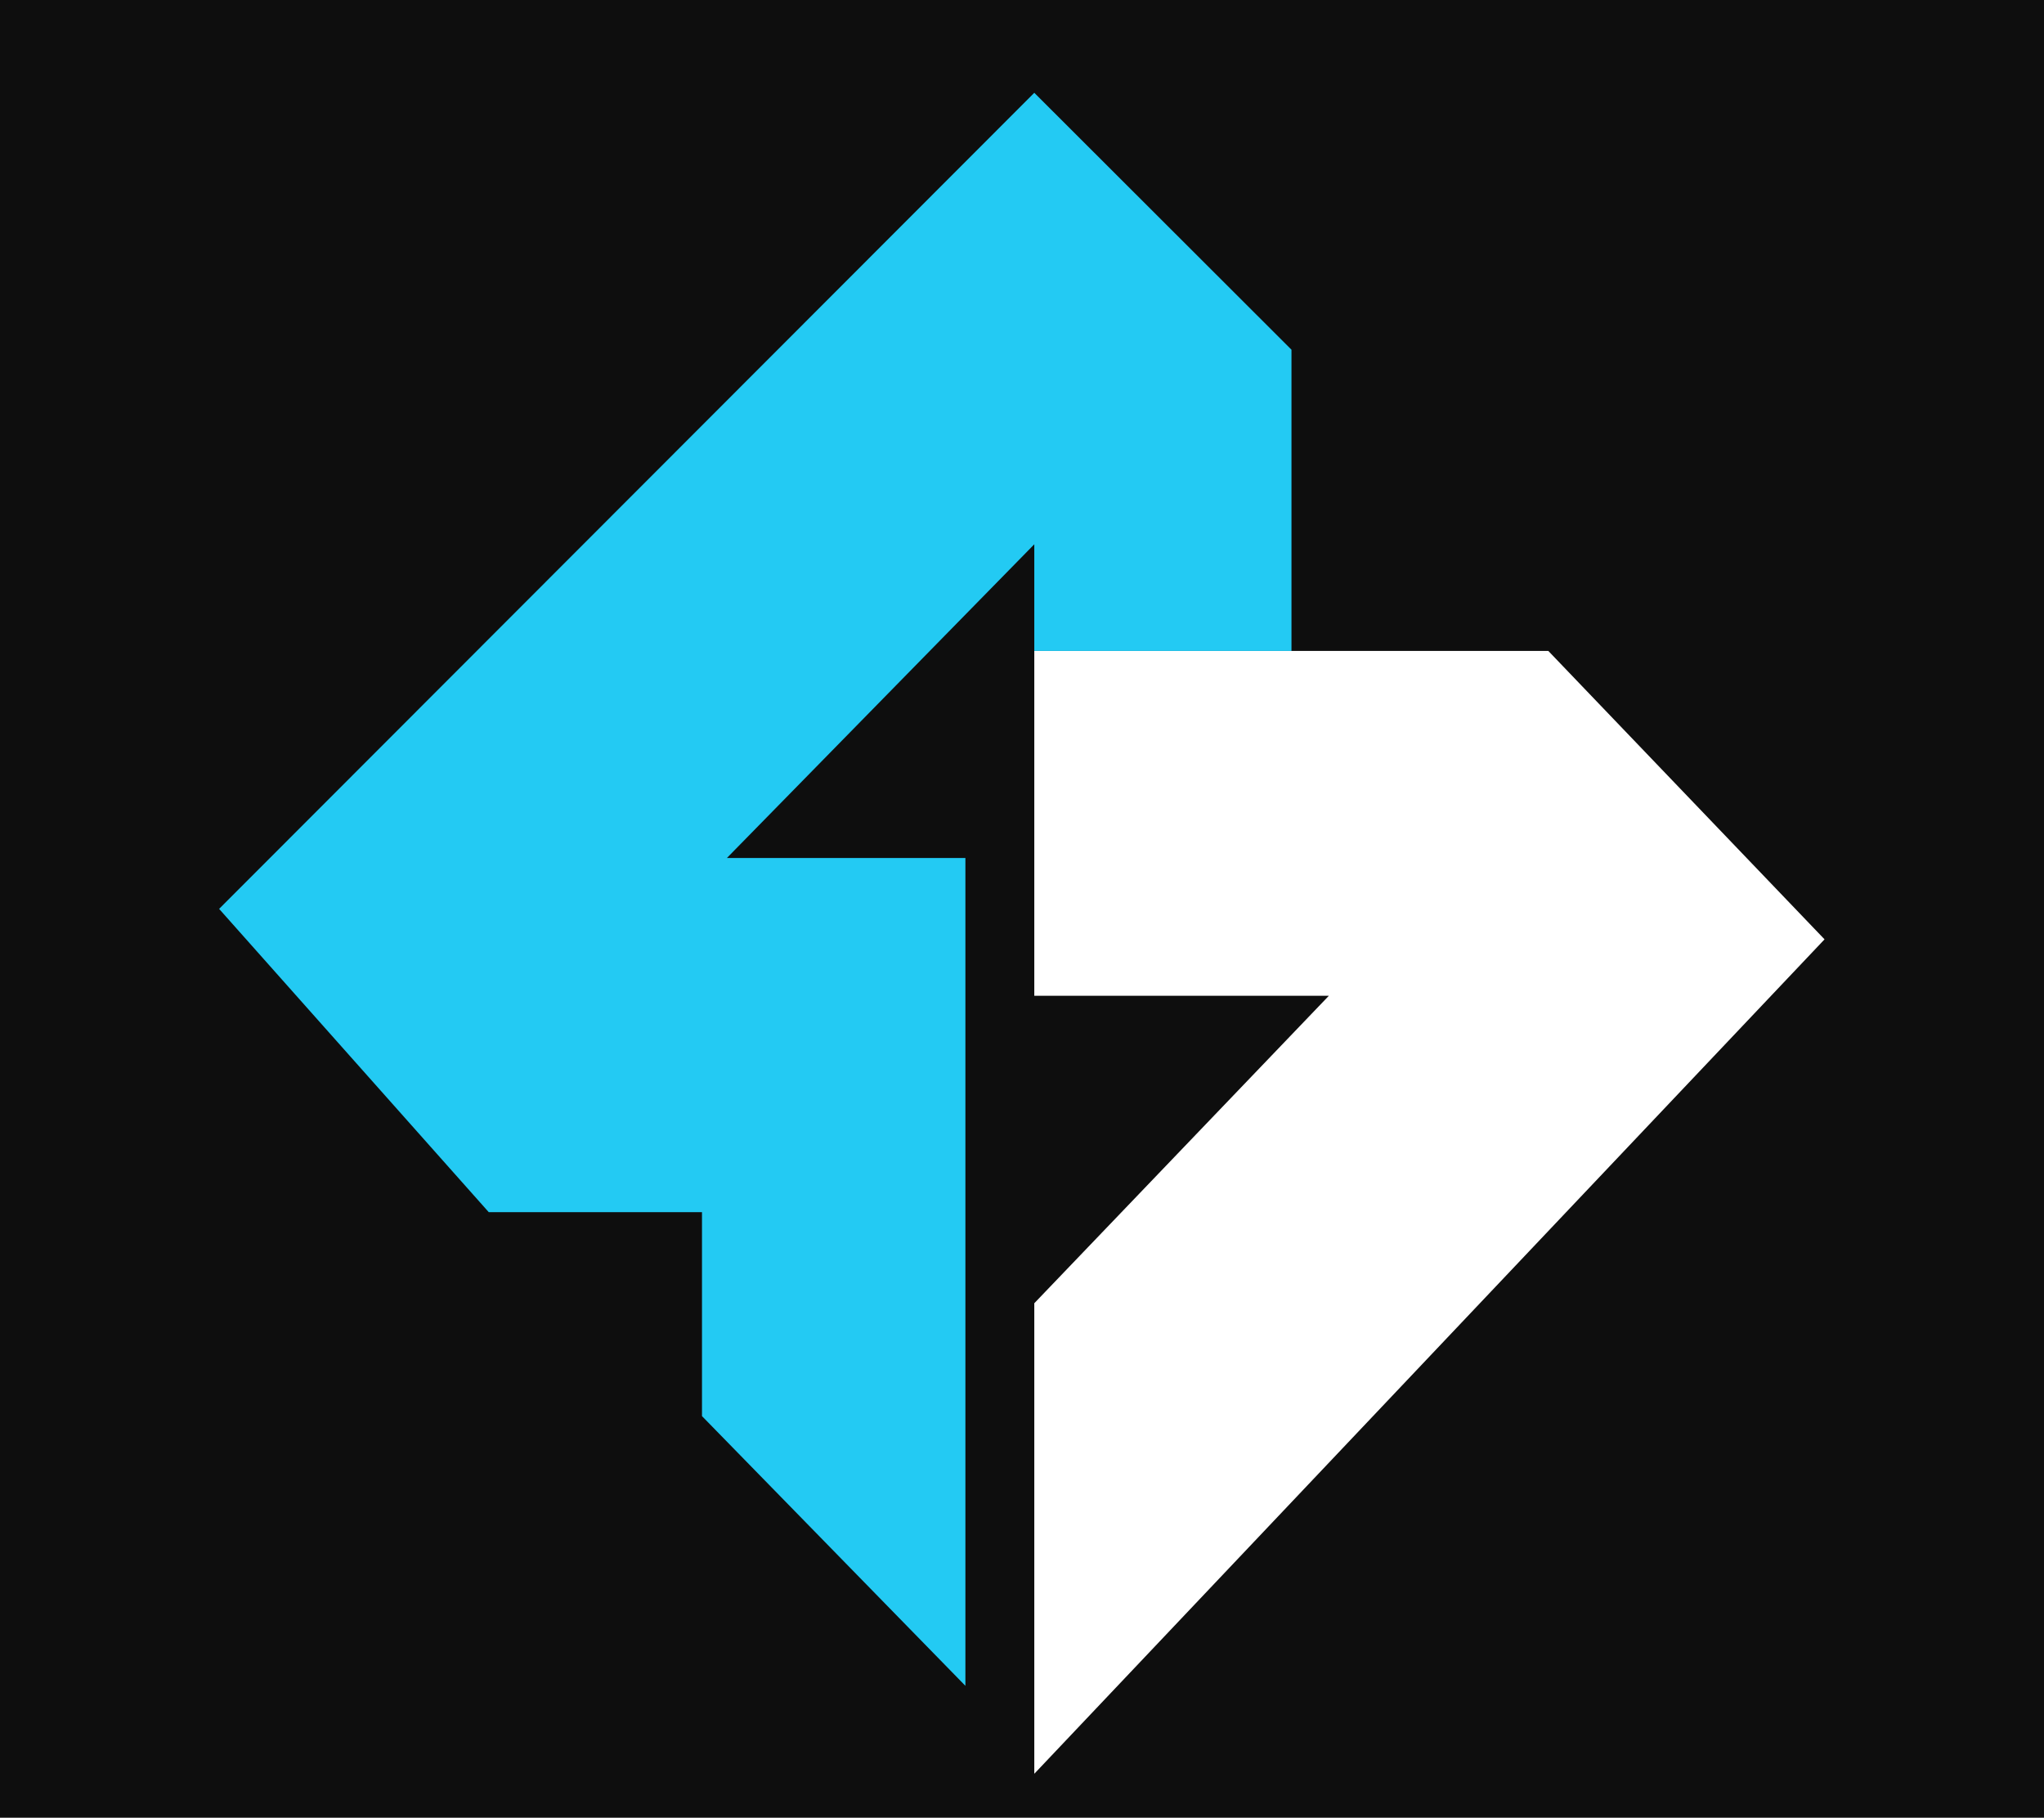 <svg id="Слой_1" data-name="Слой 1" xmlns="http://www.w3.org/2000/svg" viewBox="0 0 59.05 52.5"><defs><style>.cls-1{fill:#0e0e0e;}.cls-2{fill:#fff;}.cls-3{fill:#23caf3;}</style></defs><title>fsbt</title><rect class="cls-1" width="59.05" height="52.5"/><polygon class="cls-2" points="29.88 51.23 52.71 27.13 44.73 18.8 29.88 18.8 29.88 28.76 38.39 28.76 29.88 37.64 29.88 51.23"/><polygon class="cls-3" points="27.89 26 27.89 48.69 20.28 40.9 20.28 35.01 14.12 35.01 6.33 26.25 29.88 2.68 37.31 10.1 37.31 18.8 29.88 18.8 29.88 15.72 21 24.78 27.89 24.78 27.89 26"/></svg>